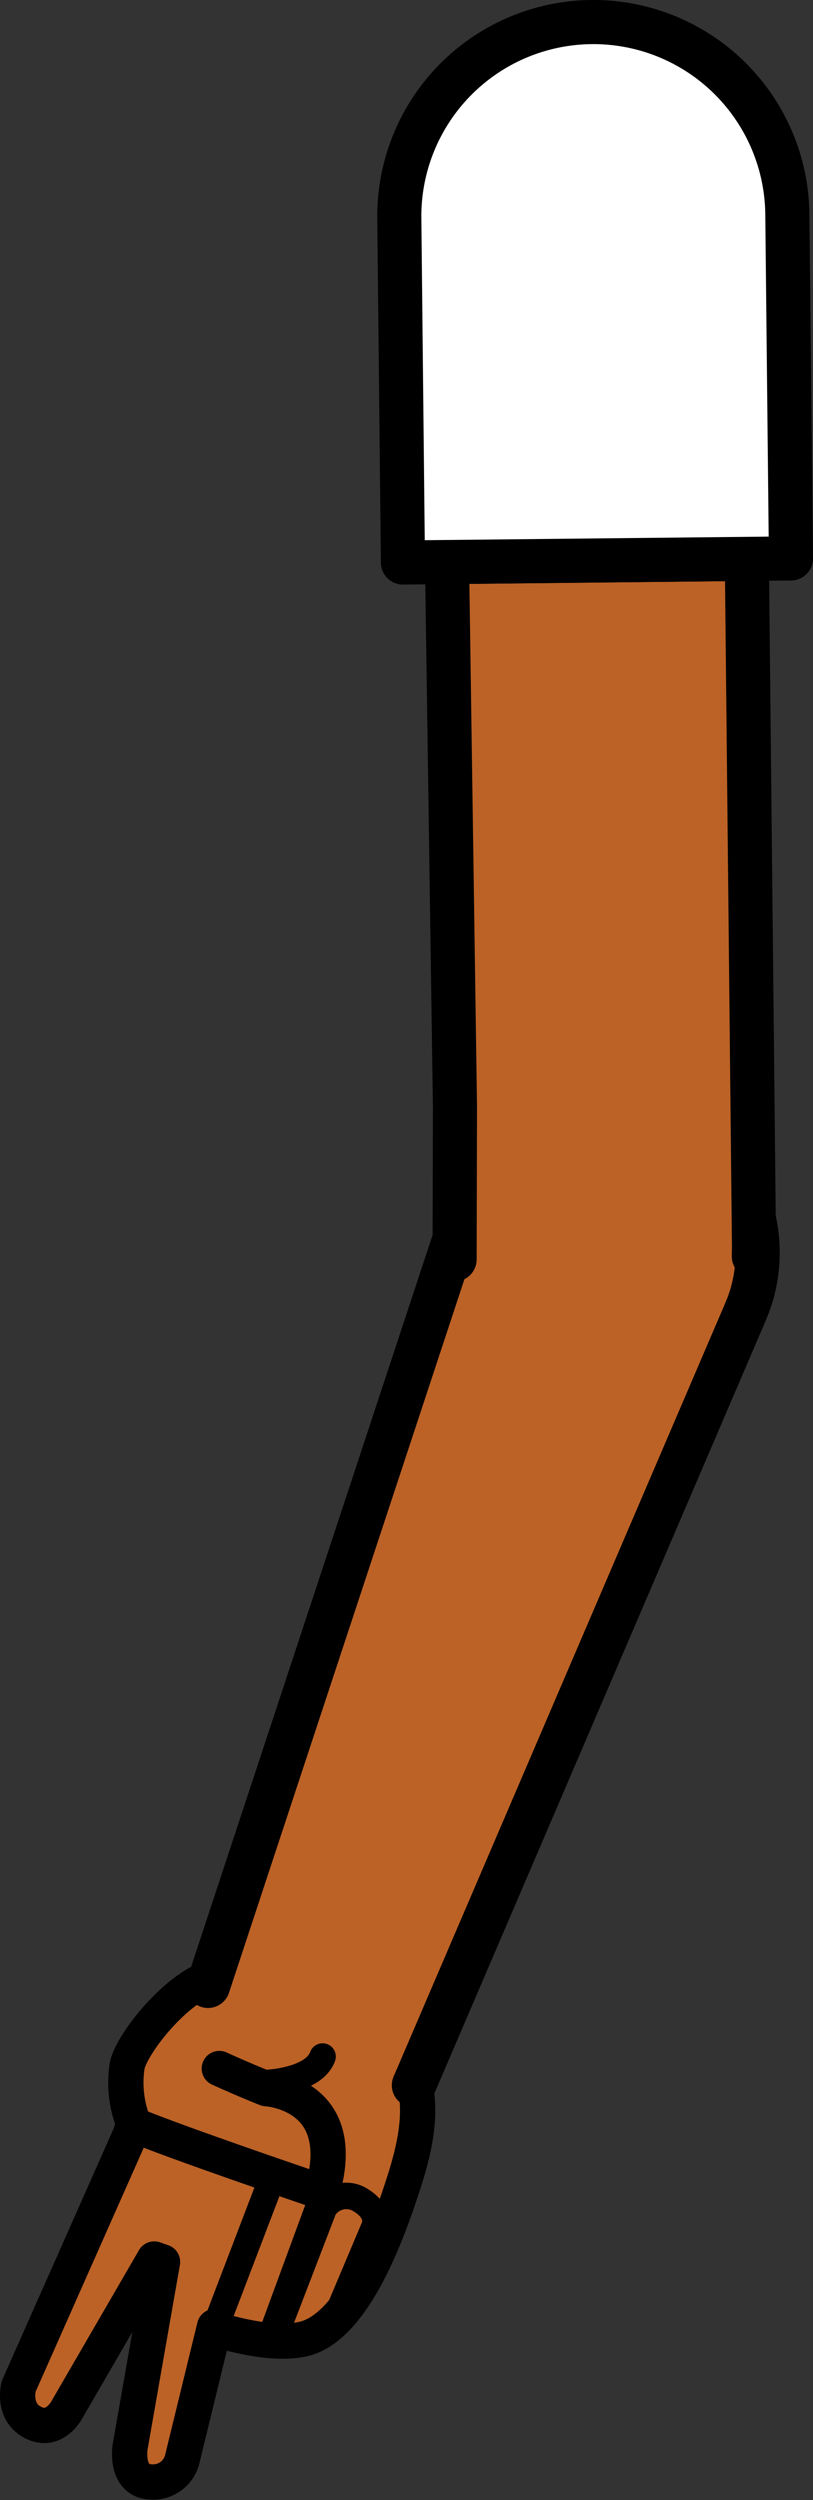 <svg xmlns="http://www.w3.org/2000/svg" viewBox="0 0 92.19 283.25"><rect x="0" y="0" width="92.19" height="283.25" fill="#333333" stroke="none"/><defs><style>.cls-1,.cls-6{fill:#fff;}.cls-1{stroke:red;}.cls-1,.cls-2,.cls-3,.cls-5,.cls-6{stroke-linejoin:round;}.cls-1,.cls-4,.cls-5,.cls-6{stroke-width:5px;}.cls-2,.cls-4,.cls-5{fill:#bc6226;}.cls-2,.cls-3,.cls-4,.cls-5,.cls-6{stroke:#000;}.cls-2,.cls-3,.cls-4,.cls-5{stroke-linecap:round;}.cls-2{stroke-width:4px;}.cls-3{fill:none;stroke-width:3px;}.cls-4{stroke-miterlimit:10;}</style></defs><g id="Calque_2" data-name="Calque 2"><g id="Calque_10" data-name="Calque 10"><g id="Bras_devant" data-name="Bras devant"><circle class="cls-1" cx="68.5" cy="141.49" r="16.75"/><path class="cls-2" d="M14.8,241.78,2.11,270.39s-.72,2.75,1.5,4c2.61,1.48,4.07-1.54,4.07-1.54l9.81-16.91.94.33L14.76,277.2s-.65,3.86,2.35,4a3.41,3.41,0,0,0,3.58-2.68l3.64-14.92,5.85.85,1-19.76-15.68-5.39Z"/><path class="cls-2" d="M24.87,234.36c2.8,1.28,5.33,2.28,5.33,2.28s9.63.5,6.31,11.72c0,0-16.07-5.44-21.29-7.61a12.64,12.64,0,0,1-.81-6.66c.45-2.47,5.69-9.14,10-10.22a17,17,0,0,1,7-.08c8.64,2,11.32,3.65,14.27,9.08,2.71,4.37,1.71,9.53,0,14.75-1.56,4.76-5.51,16.33-11.53,17.44-2.12.39-4.84.17-8.64-.85"/><polyline class="cls-3" points="24.37 263.76 30.89 246.7 36.88 248 31.14 263.6"/><path class="cls-3" d="M31.11,264.79l5.6-14.56a3,3,0,0,1,4.12-1c2.57,1.55,1.54,3.27,1.54,3.27l-4.69,11.11"/><path class="cls-3" d="M30.19,236s5.38-.2,6.39-3"/><path class="cls-4" d="M23.59,225l29.06-88,.33-1a17,17,0,0,1,31.87,11.85l-.39.95L46.93,236.26"/><polyline class="cls-5" points="51.55 142.69 51.55 142.65 51.59 125.33 50.69 63.68 84.69 63.32 85.5 141.31 85.48 142.3 85.48 142.34"/><path class="cls-6" d="M89.28,24.27l.41,39-44,.46-.41-39a22,22,0,0,1,44-.46Z"/></g></g></g></svg>
